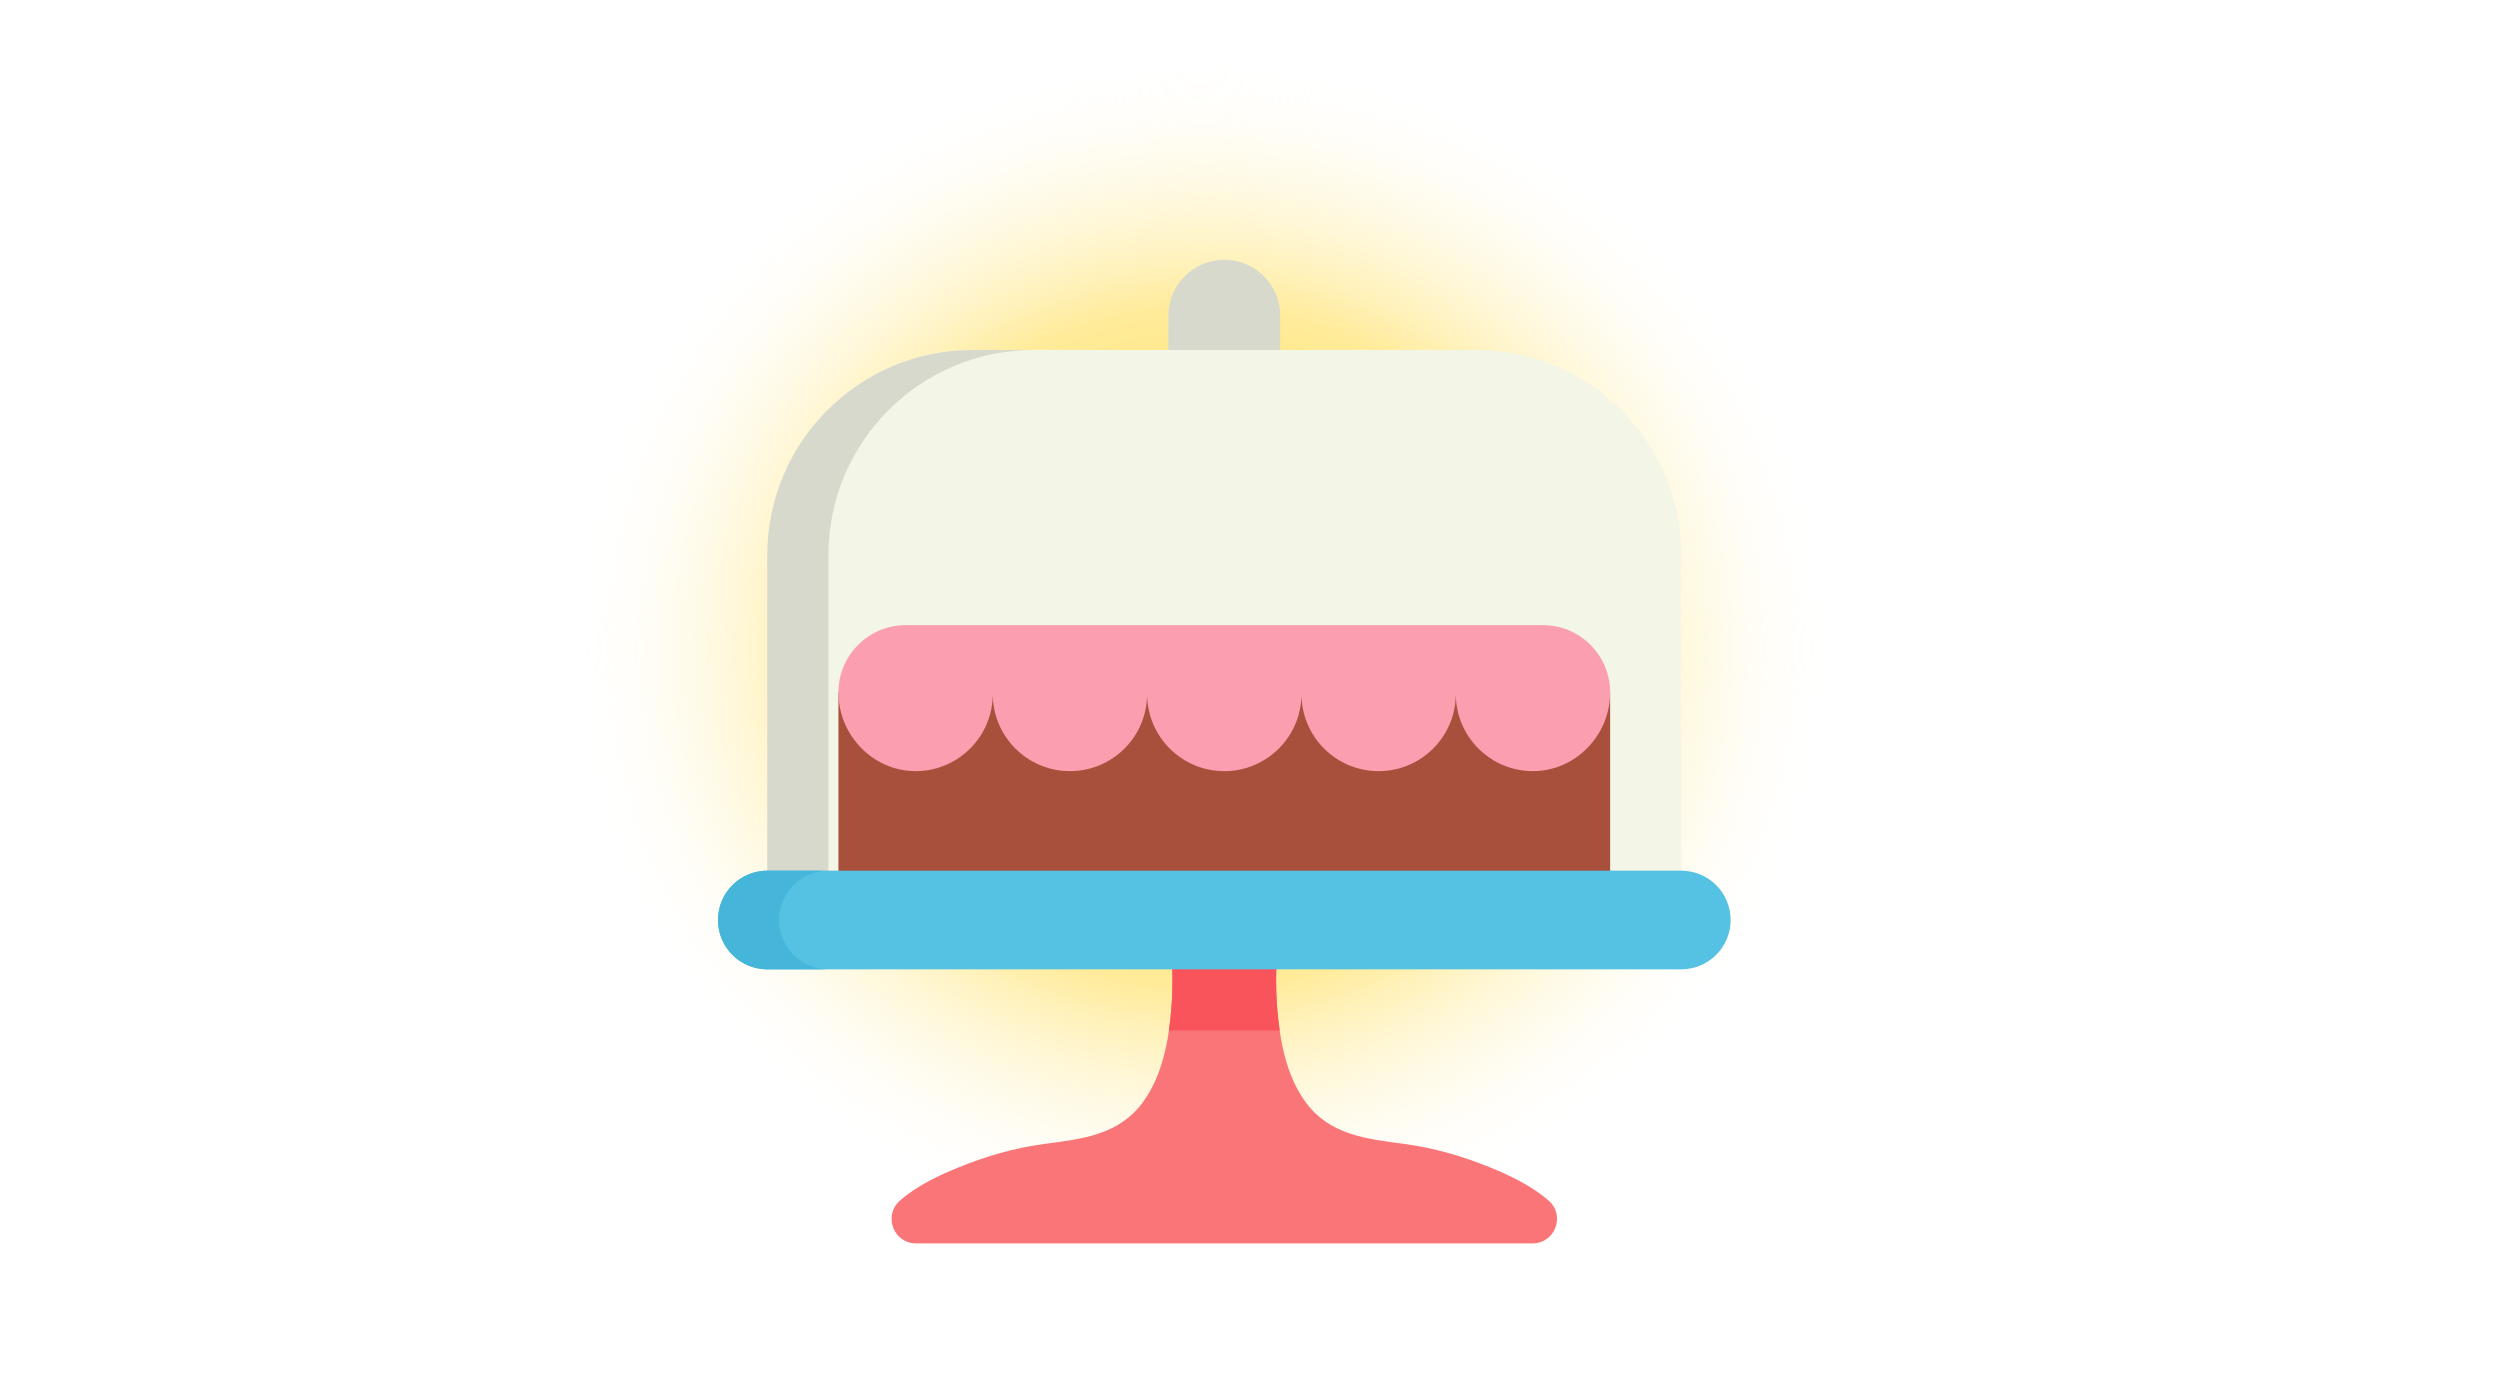 <?xml version="1.0" encoding="UTF-8"?>
<svg width="1264px" height="707px" viewBox="0 0 1264 707" version="1.1" xmlns="http://www.w3.org/2000/svg" xmlns:xlink="http://www.w3.org/1999/xlink">
    <!-- Generator: Sketch 57.1 (83088) - https://sketch.com -->
    <title>winner</title>
    <desc>Created with Sketch.</desc>
    <defs>
        <radialGradient cx="50%" cy="46.346%" fx="50%" fy="46.346%" r="42.923%" gradientTransform="translate(0.5,0.463),rotate(-90),scale(1,1.073),translate(-0.5,-0.463)" id="radialGradient-1">
            <stop stop-color="#FFDE55" offset="0%"></stop>
            <stop stop-color="#FFEB99" offset="56.606%"></stop>
            <stop stop-color="#FFFFFF" stop-opacity="0" offset="100%"></stop>
        </radialGradient>
        <filter x="-5.8%" y="-5.9%" width="111.5%" height="111.8%" filterUnits="objectBoundingBox" id="filter-2">
            <feOffset dx="4" dy="7" in="SourceAlpha" result="shadowOffsetOuter1"></feOffset>
            <feGaussianBlur stdDeviation="4" in="shadowOffsetOuter1" result="shadowBlurOuter1"></feGaussianBlur>
            <feColorMatrix values="0 0 0 0 0.021   0 0 0 0 0.03   0 0 0 0 0.124  0 0 0 0.5 0" type="matrix" in="shadowBlurOuter1" result="shadowMatrixOuter1"></feColorMatrix>
            <feMerge>
                <feMergeNode in="shadowMatrixOuter1"></feMergeNode>
                <feMergeNode in="SourceGraphic"></feMergeNode>
            </feMerge>
        </filter>
    </defs>
    <g id="Page-1" stroke="none" stroke-width="1" fill="none" fill-rule="evenodd">
        <g id="winner-3" transform="translate(-1, 0.5)">
            <path d="M608.5,707 C803.733,707 962,548.733 962,353.5 C962,158.267 803.733,0 608.5,0 C499.798,0 402.556,49.063 337.711,126.253 C286.091,187.7 255,266.969 255,353.5 C255,548.733 413.267,707 608.5,707 Z" id="Oval" fill="url(#radialGradient-1)"></path>
            <g id="021-cake" filter="url(#filter-2)" transform="translate(360, 123.5)" fill-rule="nonzero">
                <path d="M256,0.347 C240.39,0.347 227.736,13.002 227.736,28.611 L227.736,64.799 L284.264,64.799 L284.264,28.611 C284.264,13.002 271.61,0.347 256,0.347 Z" id="Path" fill="#D7D9CC"></path>
                <path d="M383.269,45.955 L128.731,45.955 C71.409,45.955 24.939,92.424 24.939,149.747 L24.939,309.215 L60.91,334.156 L451.088,334.156 L487.059,309.215 L487.059,149.747 C487.059,92.425 440.591,45.955 383.269,45.955 Z" id="Path" fill="#F3F5E6"></path>
                <path d="M55.846,149.747 C55.846,92.425 102.315,45.956 159.638,45.956 L128.733,45.956 C71.411,45.956 24.941,92.424 24.941,149.747 L24.941,309.215 L60.912,334.155 L91.817,334.155 L55.846,309.215 L55.846,149.747 Z" id="Path" fill="#D7D9CC"></path>
                <path d="M420.084,476.115 C411.41,468.397 399.451,462.937 390.687,459.359 C376.754,453.67 362.229,449.412 347.303,447.418 C327.84,444.819 309.032,442.954 296.781,425.769 C287.288,412.453 284.149,395.386 282.806,379.414 C280.909,356.868 283.809,334.158 287.778,311.987 L224.226,311.987 C228.194,334.159 231.094,356.869 229.198,379.414 C227.855,395.386 224.715,412.453 215.223,425.769 C202.972,442.954 184.164,444.819 164.701,447.418 C149.774,449.411 135.25,453.67 121.316,459.359 C112.552,462.937 100.593,468.397 91.919,476.115 C83.454,483.647 88.788,497.653 100.119,497.653 L411.887,497.653 C423.215,497.653 428.549,483.646 420.084,476.115 Z" id="Path" fill="#FA7578"></path>
                <polygon id="Path" fill="#A8503C" points="60.912 219.102 60.912 334.155 451.088 334.155 451.088 219.102 399.545 205.02 103.587 205.02"></polygon>
                <path d="M417.054,185.067 L94.946,185.067 C76.149,185.067 60.911,200.305 60.911,219.102 L60.911,219.102 C60.911,240.98 78.816,259.302 100.689,258.883 C121.887,258.477 138.946,241.167 138.946,219.872 C138.946,241.421 156.415,258.89 177.964,258.89 C199.513,258.89 216.982,241.421 216.982,219.872 C216.982,241.421 234.451,258.89 256,258.89 C277.549,258.89 295.018,241.421 295.018,219.872 C295.018,241.421 312.487,258.89 334.036,258.89 C355.585,258.89 373.054,241.421 373.054,219.872 C373.054,241.167 390.113,258.477 411.311,258.883 C433.185,259.301 451.089,240.979 451.089,219.102 L451.089,219.102 C451.089,200.305 435.851,185.067 417.054,185.067 Z" id="Path" fill="#FA9EB0"></path>
                <path d="M224.224,311.986 C228.192,334.158 231.092,356.868 229.196,379.413 C228.902,382.907 228.514,386.452 228.001,390 L284,390 C283.487,386.452 283.099,382.906 282.805,379.413 C280.908,356.867 283.808,334.157 287.777,311.986 L224.224,311.986 Z" id="Path" fill="#F9545B"></path>
                <path d="M487.059,309.215 L24.941,309.215 C11.166,309.215 0,320.381 0,334.155 L0,334.155 C0,347.93 11.166,359.096 24.941,359.096 L487.06,359.096 C500.835,359.096 512.001,347.93 512.001,334.155 L512.001,334.155 C512.001,320.381 500.834,309.215 487.059,309.215 Z" id="Path" fill="#55C2E3"></path>
                <path d="M30.905,334.155 L30.905,334.155 C30.905,320.38 42.071,309.215 55.846,309.215 L24.941,309.215 C11.166,309.215 0,320.381 0,334.155 L0,334.155 C0,347.93 11.166,359.096 24.941,359.096 L55.846,359.096 C42.072,359.095 30.905,347.929 30.905,334.155 Z" id="Path" fill="#45B6D9"></path>
            </g>
        </g>
    </g>
</svg>